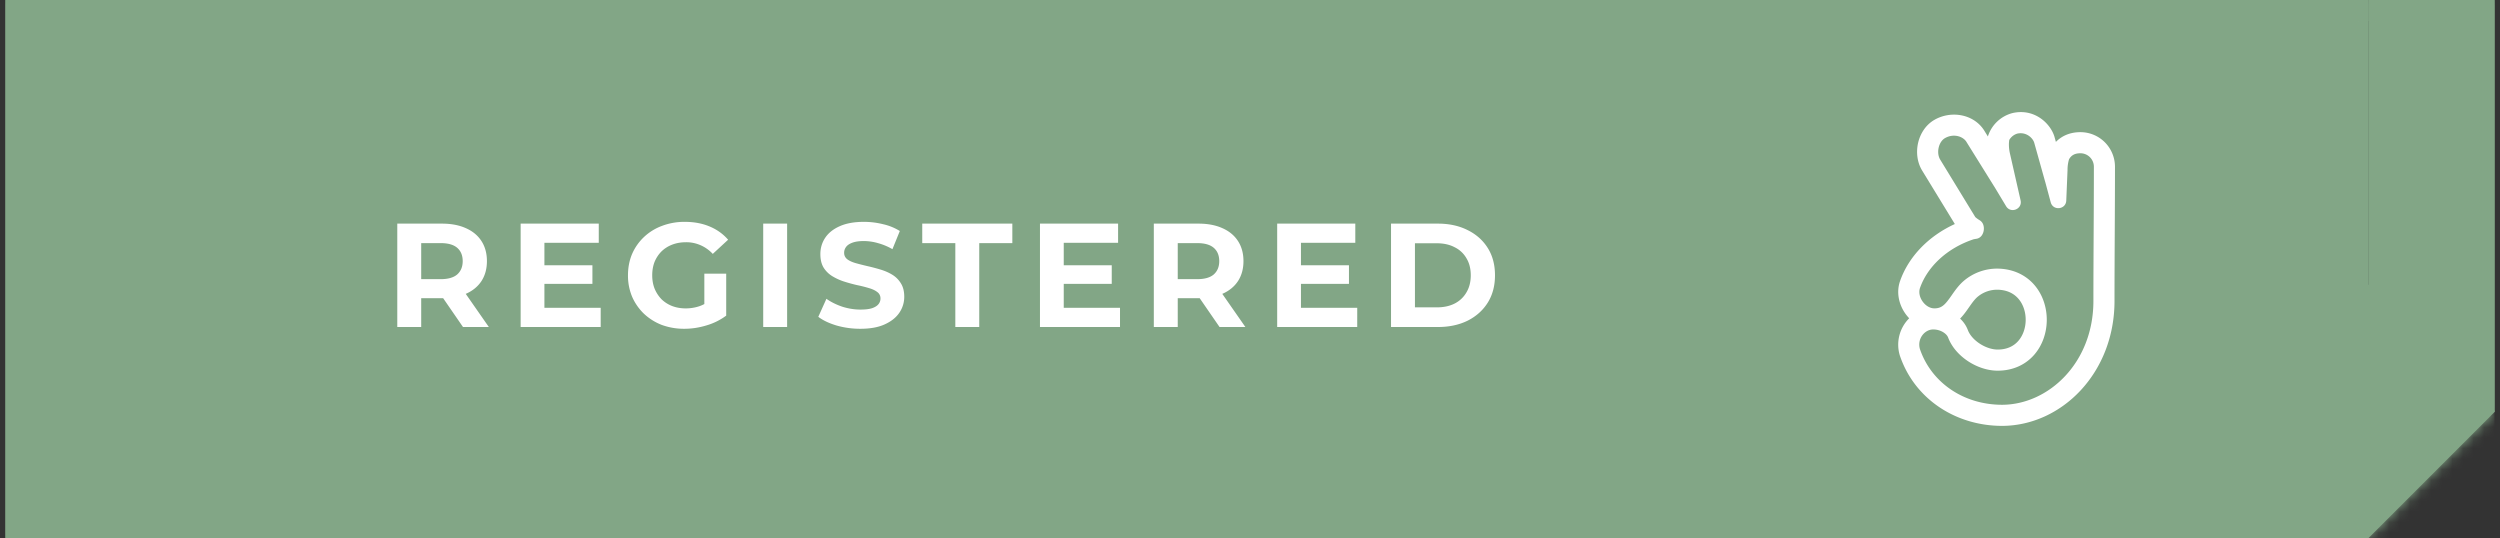 <svg xmlns="http://www.w3.org/2000/svg" width="237" height="51" fill="none"><rect width="100%" height="100%" fill="#333333" stroke="none"/><g clip-path="url(#a)"><mask id="b" fill="#fff"><path d="M.5 0h224v51H.5V0Z"/></mask><path fill="#82A686" d="M.5 0h224v51H.5V0Z"/><path fill="#82A686" d="M.5 0v-2h-2v2h2Zm0 51h-2v2h2v-2Zm0-49h224v-4H.5v4Zm224 47H.5v4h224v-4Zm-222 2V0h-4v51h4Z" mask="url(#b)"/><mask id="c" fill="#fff"><path d="M224.5 0h12v39h-12V0Z"/></mask><path fill="#82A686" d="M224.5 0h12v39h-12V0Z"/><path fill="#82A686" d="M236.5 0h2v-2h-2v2Zm-12 2h12v-4h-12v4Zm10-2v39h4V0h-4Z" mask="url(#c)"/><mask id="d" fill="#fff"><path d="m212.5 39 12.021-12.02L236.542 39l-12.021 12.02L212.5 39Z"/></mask><path fill="#82A686" d="m212.5 39 12.021-12.02L236.542 39l-12.021 12.02L212.5 39Z"/><path fill="#82A686" d="m235.127 37.586-12.02 12.02 2.828 2.829 12.021-12.02-2.829-2.83Z" mask="url(#d)"/><path fill="#fff" d="M37.662 31v-9.8h4.242c.877 0 1.633.145 2.268.434.635.28 1.125.686 1.47 1.218.345.532.518 1.167.518 1.904 0 .728-.173 1.358-.518 1.89-.345.523-.835.924-1.47 1.204-.635.28-1.39.42-2.268.42h-2.982l1.008-.994V31h-2.268Zm6.23 0-2.45-3.556h2.422L46.342 31h-2.45Zm-3.962-3.472-1.008-1.064h2.856c.7 0 1.223-.15 1.568-.448.345-.308.518-.728.518-1.26 0-.541-.173-.961-.518-1.26-.345-.299-.868-.448-1.568-.448h-2.856l1.008-1.078v5.558Zm11.513-2.38h4.718v1.764h-4.718v-1.764Zm.168 4.032h5.334V31h-7.588v-9.8h7.406v1.82H51.61v6.16Zm13.27 1.988a6.105 6.105 0 0 1-2.142-.364 5.213 5.213 0 0 1-1.694-1.064 4.996 4.996 0 0 1-1.12-1.61 5.146 5.146 0 0 1-.392-2.03c0-.737.131-1.414.392-2.03a4.895 4.895 0 0 1 1.135-1.61 4.998 4.998 0 0 1 1.707-1.05 5.944 5.944 0 0 1 2.157-.378c.867 0 1.647.145 2.337.434.7.29 1.288.71 1.764 1.26L67.57 24.07a3.463 3.463 0 0 0-1.162-.826 3.34 3.34 0 0 0-1.371-.28c-.477 0-.91.075-1.303.224-.391.15-.732.364-1.021.644-.28.28-.5.611-.659.994-.149.383-.223.807-.223 1.274 0 .457.074.877.224 1.26.158.383.377.719.657 1.008.29.28.626.495 1.008.644.393.15.822.224 1.288.224.448 0 .882-.07 1.302-.21.43-.15.845-.397 1.246-.742l1.288 1.638a5.897 5.897 0 0 1-1.862.924c-.7.215-1.4.322-2.1.322Zm1.89-1.54v-3.682h2.073v3.976l-2.072-.294ZM72.352 31v-9.8h2.267V31H72.35Zm9.213.168a8.166 8.166 0 0 1-2.254-.308c-.719-.215-1.297-.49-1.736-.826l.77-1.708c.42.299.915.546 1.484.742.579.187 1.162.28 1.75.28.448 0 .807-.042 1.078-.126.28-.093.485-.22.616-.378a.834.834 0 0 0 .196-.546.72.72 0 0 0-.308-.616c-.205-.159-.476-.285-.812-.378-.336-.103-.71-.196-1.12-.28a15.864 15.864 0 0 1-1.218-.336 5.202 5.202 0 0 1-1.106-.504 2.542 2.542 0 0 1-.826-.812c-.205-.336-.308-.765-.308-1.288 0-.56.15-1.069.448-1.526.308-.467.765-.835 1.372-1.106.616-.28 1.386-.42 2.31-.42.616 0 1.223.075 1.82.224a5.12 5.12 0 0 1 1.582.644l-.7 1.722a5.727 5.727 0 0 0-1.372-.574 4.877 4.877 0 0 0-1.344-.196c-.439 0-.798.051-1.078.154-.28.103-.48.238-.602.406a.896.896 0 0 0-.182.56c0 .252.103.457.308.616.205.15.476.27.812.364.336.093.705.187 1.106.28.41.093.817.2 1.218.322.41.121.784.285 1.12.49.336.205.607.476.812.812.215.336.322.76.322 1.274a2.65 2.65 0 0 1-.462 1.512c-.308.457-.77.826-1.386 1.106-.607.28-1.377.42-2.31.42ZM90.565 31v-7.952h-3.136V21.2h8.54v1.848h-3.136V31h-2.268Zm10.11-5.852h4.718v1.764h-4.718v-1.764Zm.168 4.032h5.334V31h-7.588v-9.8h7.406v1.82h-5.152v6.16Zm8.539 1.82v-9.8h4.242c.877 0 1.633.145 2.268.434.635.28 1.125.686 1.47 1.218.345.532.518 1.167.518 1.904 0 .728-.173 1.358-.518 1.89-.345.523-.835.924-1.47 1.204-.635.28-1.391.42-2.268.42h-2.982l1.008-.994V31h-2.268Zm6.23 0-2.45-3.556h2.422L118.062 31h-2.45Zm-3.962-3.472-1.008-1.064h2.856c.7 0 1.223-.15 1.568-.448.345-.308.518-.728.518-1.26 0-.541-.173-.961-.518-1.26-.345-.299-.868-.448-1.568-.448h-2.856l1.008-1.078v5.558Zm11.513-2.38h4.718v1.764h-4.718v-1.764Zm.168 4.032h5.334V31h-7.588v-9.8h7.406v1.82h-5.152v6.16Zm8.538 1.82v-9.8h4.452c1.064 0 2.002.205 2.814.616.812.401 1.447.966 1.904 1.694.458.728.686 1.591.686 2.59 0 .99-.228 1.853-.686 2.59-.457.728-1.092 1.297-1.904 1.708-.812.401-1.75.602-2.814.602h-4.452Zm2.268-1.862h2.072c.654 0 1.218-.121 1.694-.364a2.675 2.675 0 0 0 1.12-1.064c.271-.457.406-.994.406-1.61 0-.625-.135-1.162-.406-1.61a2.589 2.589 0 0 0-1.12-1.05c-.476-.252-1.04-.378-1.694-.378h-2.072v6.076ZM190.788 10.718c2.1-.478 3.613 1.011 3.978 2.256l.003.012.13.466c.578-.59 1.37-.923 2.321-.923a3.275 3.275 0 0 1 2.32.96 3.292 3.292 0 0 1 .96 2.32c0 2.093-.011 4.23-.023 6.364v.001c-.011 2.136-.022 4.268-.022 6.355 0 6.848-5.02 11.81-10.62 11.844h-.003c-4.46.01-8.363-2.586-9.732-6.683a3.529 3.529 0 0 1 .892-3.517 3.773 3.773 0 0 1-.361-.437c-.594-.837-.893-1.99-.503-3.1.81-2.304 2.692-4.257 5.19-5.398l-3.114-5.096c-.482-.809-.56-1.774-.363-2.617.198-.84.702-1.677 1.534-2.159 1.632-.943 3.828-.532 4.78 1.092l.296.478a3.327 3.327 0 0 1 2.336-2.218h.001Zm-7.41 18.516c.55 0 .86-.22 1.225-.674.139-.175.271-.356.397-.54.074-.107.153-.22.245-.348.238-.33.533-.71.915-1.04a4.886 4.886 0 0 1 3.325-1.165h.006c1.492.054 2.663.685 3.443 1.638.764.934 1.114 2.125 1.1 3.275-.014 1.15-.393 2.33-1.18 3.24-.804.928-1.99 1.52-3.477 1.52-.98 0-1.974-.353-2.791-.887-.815-.533-1.546-1.31-1.903-2.253-.137-.365-.68-.739-1.338-.766l-.074-.002h-.004c-.803 0-1.533.874-1.263 1.844 1.077 3.191 4.15 5.305 7.821 5.297 4.38-.027 8.63-3.974 8.63-9.844 0-2.093.011-4.23.022-6.364.012-2.137.023-4.269.023-6.356 0-.708-.572-1.28-1.28-1.28-.543 0-.84.202-1.039.51a1.195 1.195 0 0 0-.034.055 3.466 3.466 0 0 0-.145 1.022v.014l-.12 2.886c-.036.857-1.25.992-1.474.164l-.518-1.926a.95.95 0 0 1-.023-.073l-1.022-3.649c-.136-.454-.753-1.047-1.593-.869a1.316 1.316 0 0 0-.773.605 2.778 2.778 0 0 0-.018.13c-.047.42.015.887.089 1.182l.002.01 1 4.404c.188.831-.935 1.283-1.375.553l-1.019-1.694-2.708-4.35a.395.395 0 0 1-.017-.028c-.314-.544-1.232-.854-2.056-.377-.257.15-.488.46-.588.885-.1.423-.04.84.132 1.132l3.338 5.465c.125.111.265.211.416.301a.802.802 0 0 1 .356.483c.046.16.049.33.027.478a1.114 1.114 0 0 1-.171.455.767.767 0 0 1-.526.341 6.015 6.015 0 0 0-.243.04l-.012.003c-2.57.855-4.395 2.637-5.09 4.617-.133.376-.055.857.246 1.281.289.408.692.635 1.063.653l.053.002Zm2.438.97c.316.293.574.655.738 1.09.17.451.57.921 1.126 1.285.555.363 1.176.56 1.697.56.917 0 1.548-.347 1.966-.83.434-.502.682-1.207.691-1.953.01-.747-.22-1.463-.647-1.984-.41-.5-1.04-.872-1.965-.906a2.887 2.887 0 0 0-1.952.677l-.004.003c-.2.173-.385.4-.598.695-.055.075-.115.162-.18.253-.159.23-.344.494-.527.721-.106.132-.22.263-.345.39Z"/></g><defs><clipPath id="a"><path fill="#fff" d="M.5 0h236v51H.5z"/></clipPath></defs></svg>